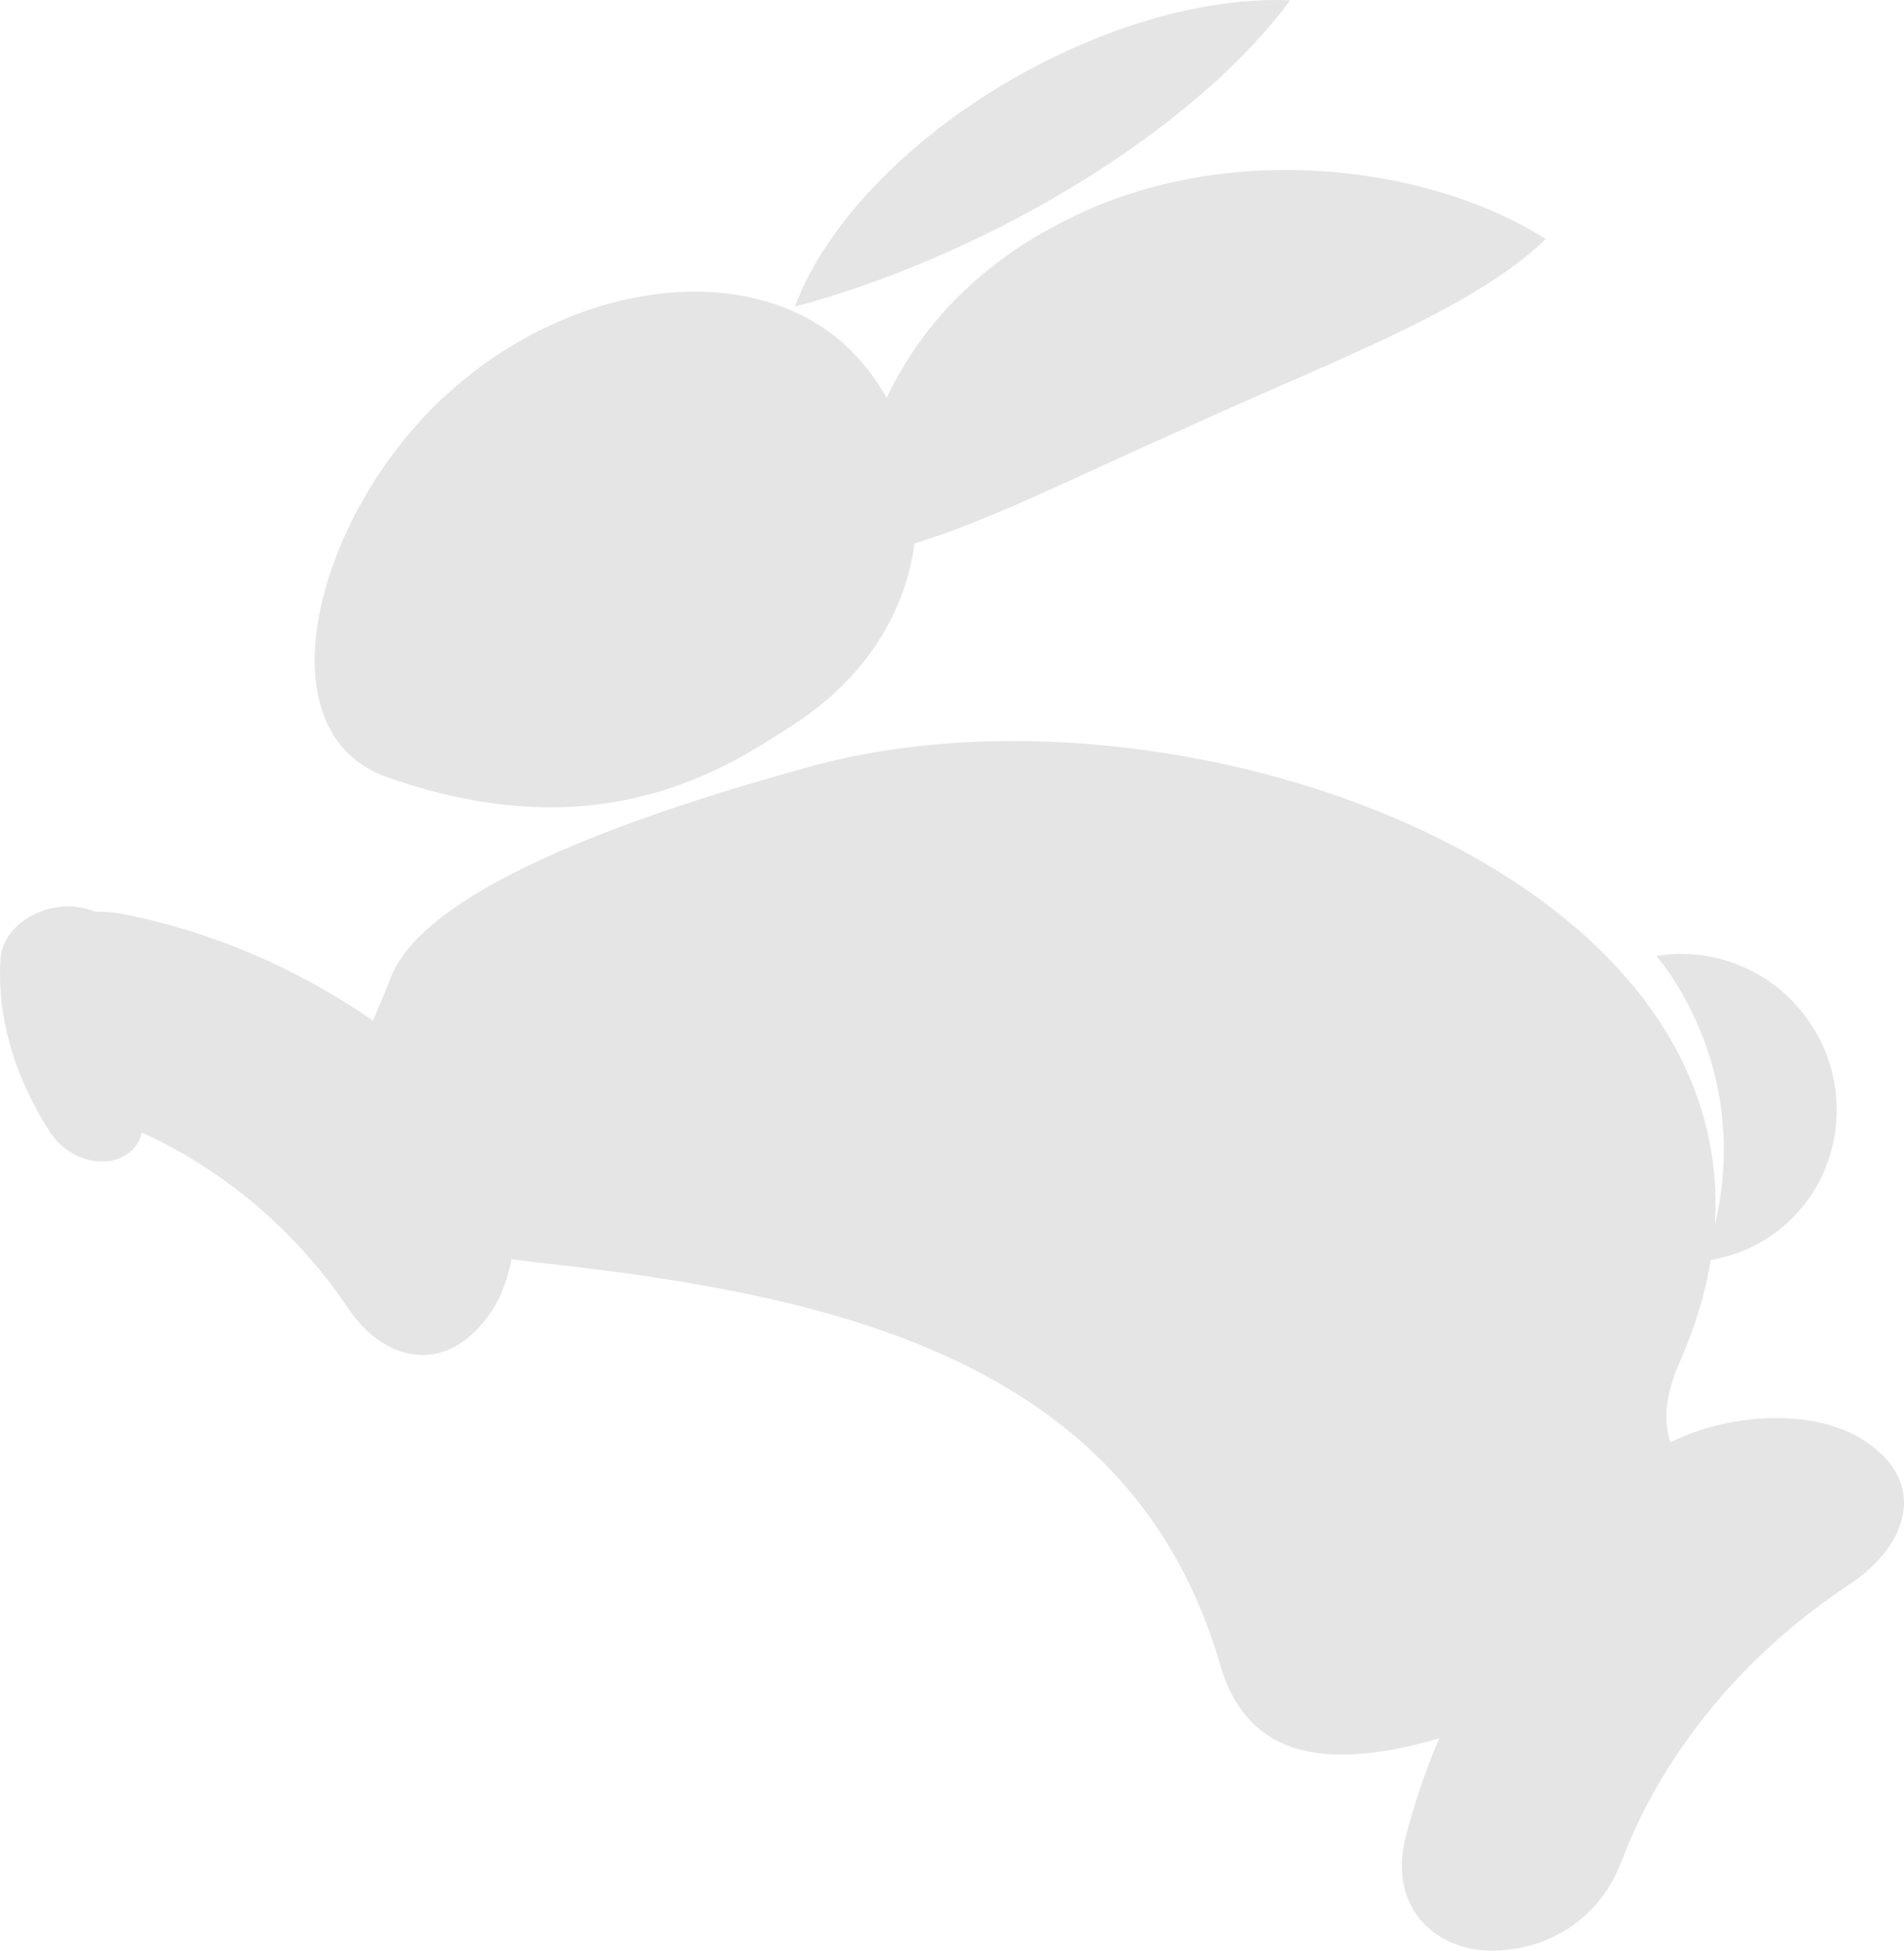 <?xml version="1.0" encoding="utf-8"?>
<!-- Generator: Adobe Illustrator 17.0.0, SVG Export Plug-In . SVG Version: 6.00 Build 0)  -->
<!DOCTYPE svg PUBLIC "-//W3C//DTD SVG 1.1//EN" "http://www.w3.org/Graphics/SVG/1.1/DTD/svg11.dtd">
<svg version="1.1" id="Layer_1" xmlns="http://www.w3.org/2000/svg" xmlns:xlink="http://www.w3.org/1999/xlink" x="0px" y="0px"
	 width="98.878px" height="101.273px" viewBox="0 0 98.878 101.273" enable-background="new 0 0 98.878 101.273"
	 xml:space="preserve">
<path fill="#E5E5E5" d="M66.999,0.016c-3.153-0.136-6.945,0.61-10.905,2.322c-7.241,3.128-12.953,8.567-14.817,13.582
	c2.333-0.622,4.797-1.475,7.327-2.567C56.731,9.842,63.509,4.759,66.999,0.016L66.999,0.016z M96.902,74.85
	c-2.493-1.698-6.882-1.59-10.161,0.035c-0.353-1.102-0.274-2.474,0.511-4.217c0.793-1.812,1.315-3.565,1.595-5.252
	c1.132-0.195,2.24-0.624,3.236-1.335c3.572-2.549,4.369-7.547,1.784-11.165c-1.849-2.594-4.935-3.764-7.852-3.286
	c0.149,0.186,0.304,0.362,0.444,0.557c2.895,4.052,3.685,8.96,2.593,13.41c1.207-18.821-28.337-28.887-46.885-23.822
	c-8.006,2.187-19.996,6.096-21.876,10.987c-0.293,0.761-0.61,1.504-0.926,2.226c-4.079-2.828-8.576-4.682-13.084-5.555
	c-0.457-0.079-0.892-0.104-1.306-0.086c-0.284-0.119-0.596-0.215-0.963-0.261c-1.93-0.253-3.951,1.09-3.988,2.762
	c-0.195,3.082,0.817,6.206,2.571,8.928c0.984,1.467,2.691,1.833,3.745,1.294c0.576-0.294,0.917-0.74,1.023-1.275
	c4.047,1.85,7.855,4.876,10.726,9.141c1.826,2.717,4.936,3.485,7.192,0.489c0.646-0.843,1.067-1.906,1.285-3.052
	c0.505,0.071,1.027,0.137,1.583,0.198c15.143,1.665,30.62,4.987,35.227,20.888c1.473,5.086,5.967,5.365,11.363,3.789
	c-0.743,1.763-1.344,3.539-1.784,5.309c-0.817,3.62,1.729,5.803,4.702,5.714c3.013-0.091,5.492-1.836,6.542-4.613
	c1.998-5.268,5.95-10.496,11.851-14.403C99.12,80.223,100.106,76.991,96.902,74.85L96.902,74.85z M20.095,40.344
	c11.123,3.944,17.712-0.533,21.011-2.652c3.962-2.544,5.924-6.021,6.387-9.479c3.799-1.144,8.247-3.4,13.885-5.904
	c7.421-3.42,15.058-6.164,18.896-9.901c-6.251-3.942-16.665-5.107-24.739-1.062c-4.769,2.32-7.807,5.738-9.488,9.312
	c-0.556-0.98-1.233-1.879-2.043-2.641c-5.003-4.701-14.41-3.514-21.013,2.653C16.39,26.834,13.45,37.987,20.095,40.344
	L20.095,40.344z"/>
</svg>
